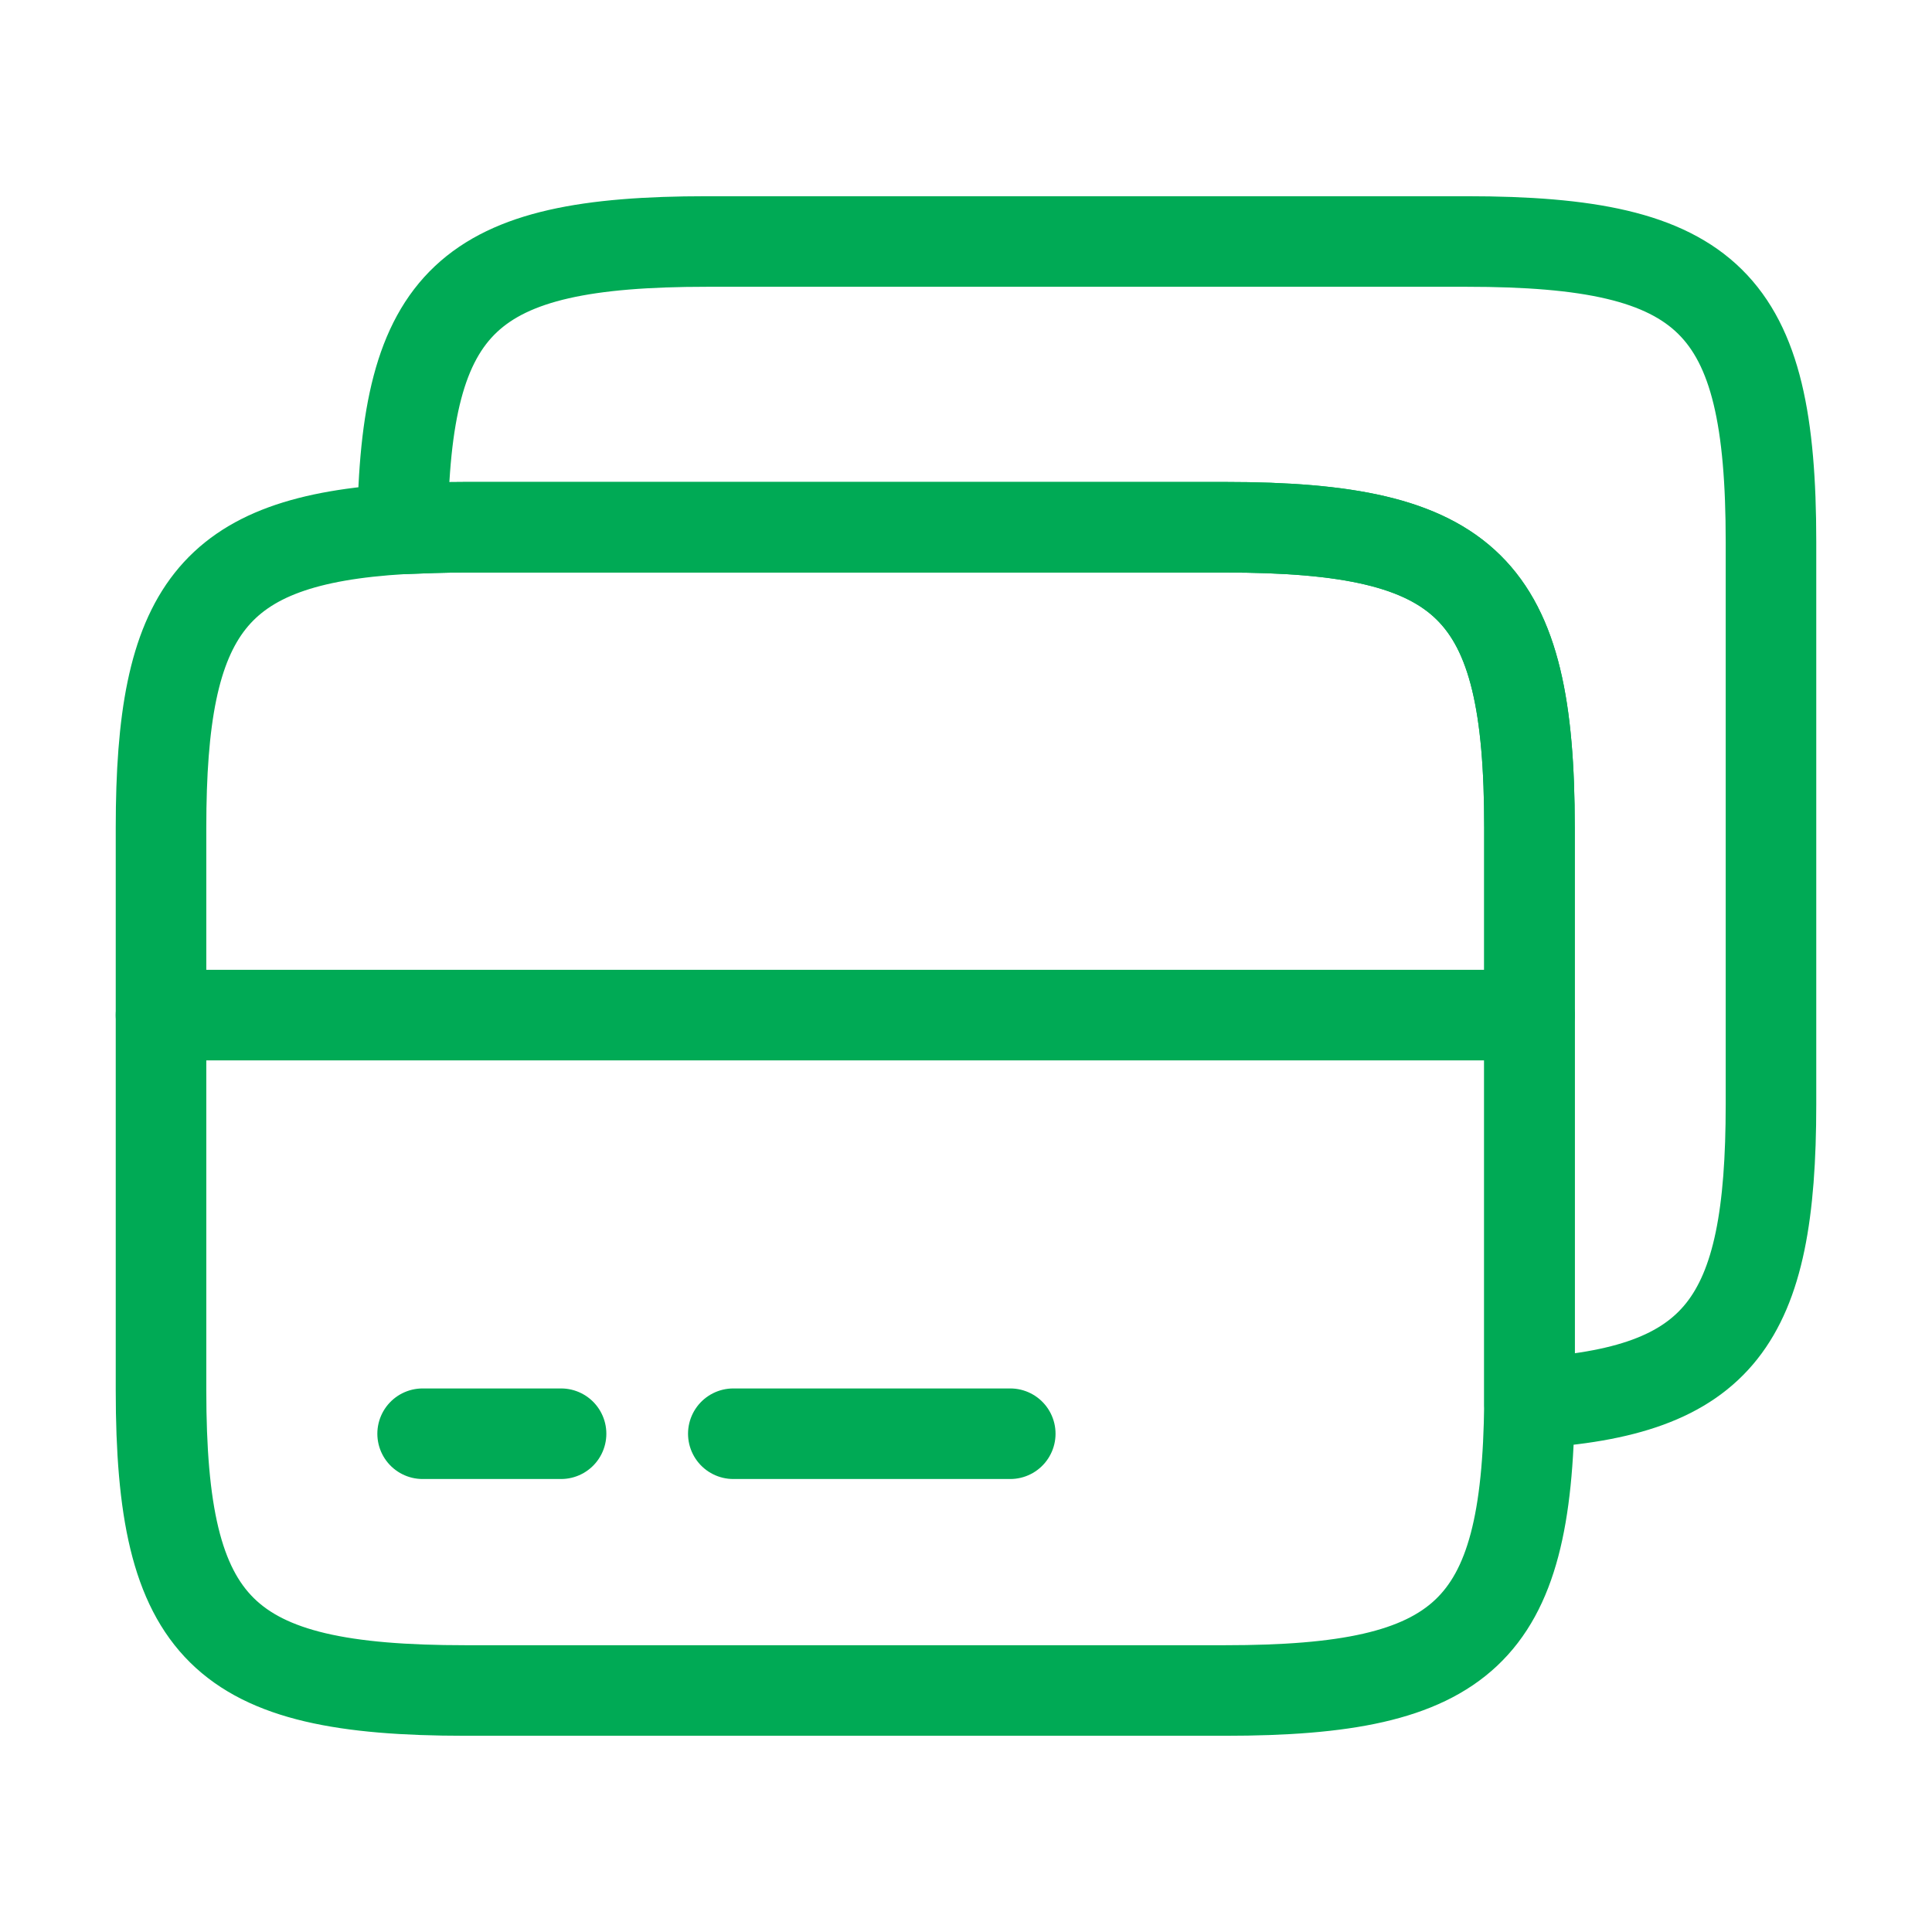 <svg width="32" height="32" viewBox="0 0 32 32" fill="none" xmlns="http://www.w3.org/2000/svg">
<path d="M2.667 16.813H25.333" stroke="#00AA55" stroke-width="1.5" stroke-miterlimit="10" stroke-linecap="round" stroke-linejoin="round"/>
<path d="M25.333 13.707V23.24C25.293 27.04 24.253 28 20.293 28H7.707C3.68 28 2.667 27 2.667 23.027V13.707C2.667 10.107 3.506 8.947 6.667 8.76C6.987 8.747 7.333 8.733 7.707 8.733H20.293C24.32 8.733 25.333 9.733 25.333 13.707Z" stroke="#00AA55" stroke-width="1.5" stroke-linecap="round" stroke-linejoin="round"/>
<path d="M29.333 8.973V18.293C29.333 21.893 28.493 23.053 25.333 23.24V13.707C25.333 9.733 24.32 8.733 20.293 8.733H7.707C7.333 8.733 6.987 8.747 6.667 8.76C6.707 4.96 7.747 4 11.707 4H24.293C28.32 4 29.333 5 29.333 8.973Z" stroke="#00AA55" stroke-width="1.5" stroke-linecap="round" stroke-linejoin="round"/>
<path d="M7 23.747H9.293" stroke="#00AA55" stroke-width="1.5" stroke-miterlimit="10" stroke-linecap="round" stroke-linejoin="round"/>
<path d="M12.146 23.747H16.733" stroke="#00AA55" stroke-width="1.5" stroke-miterlimit="10" stroke-linecap="round" stroke-linejoin="round"/>
</svg>
